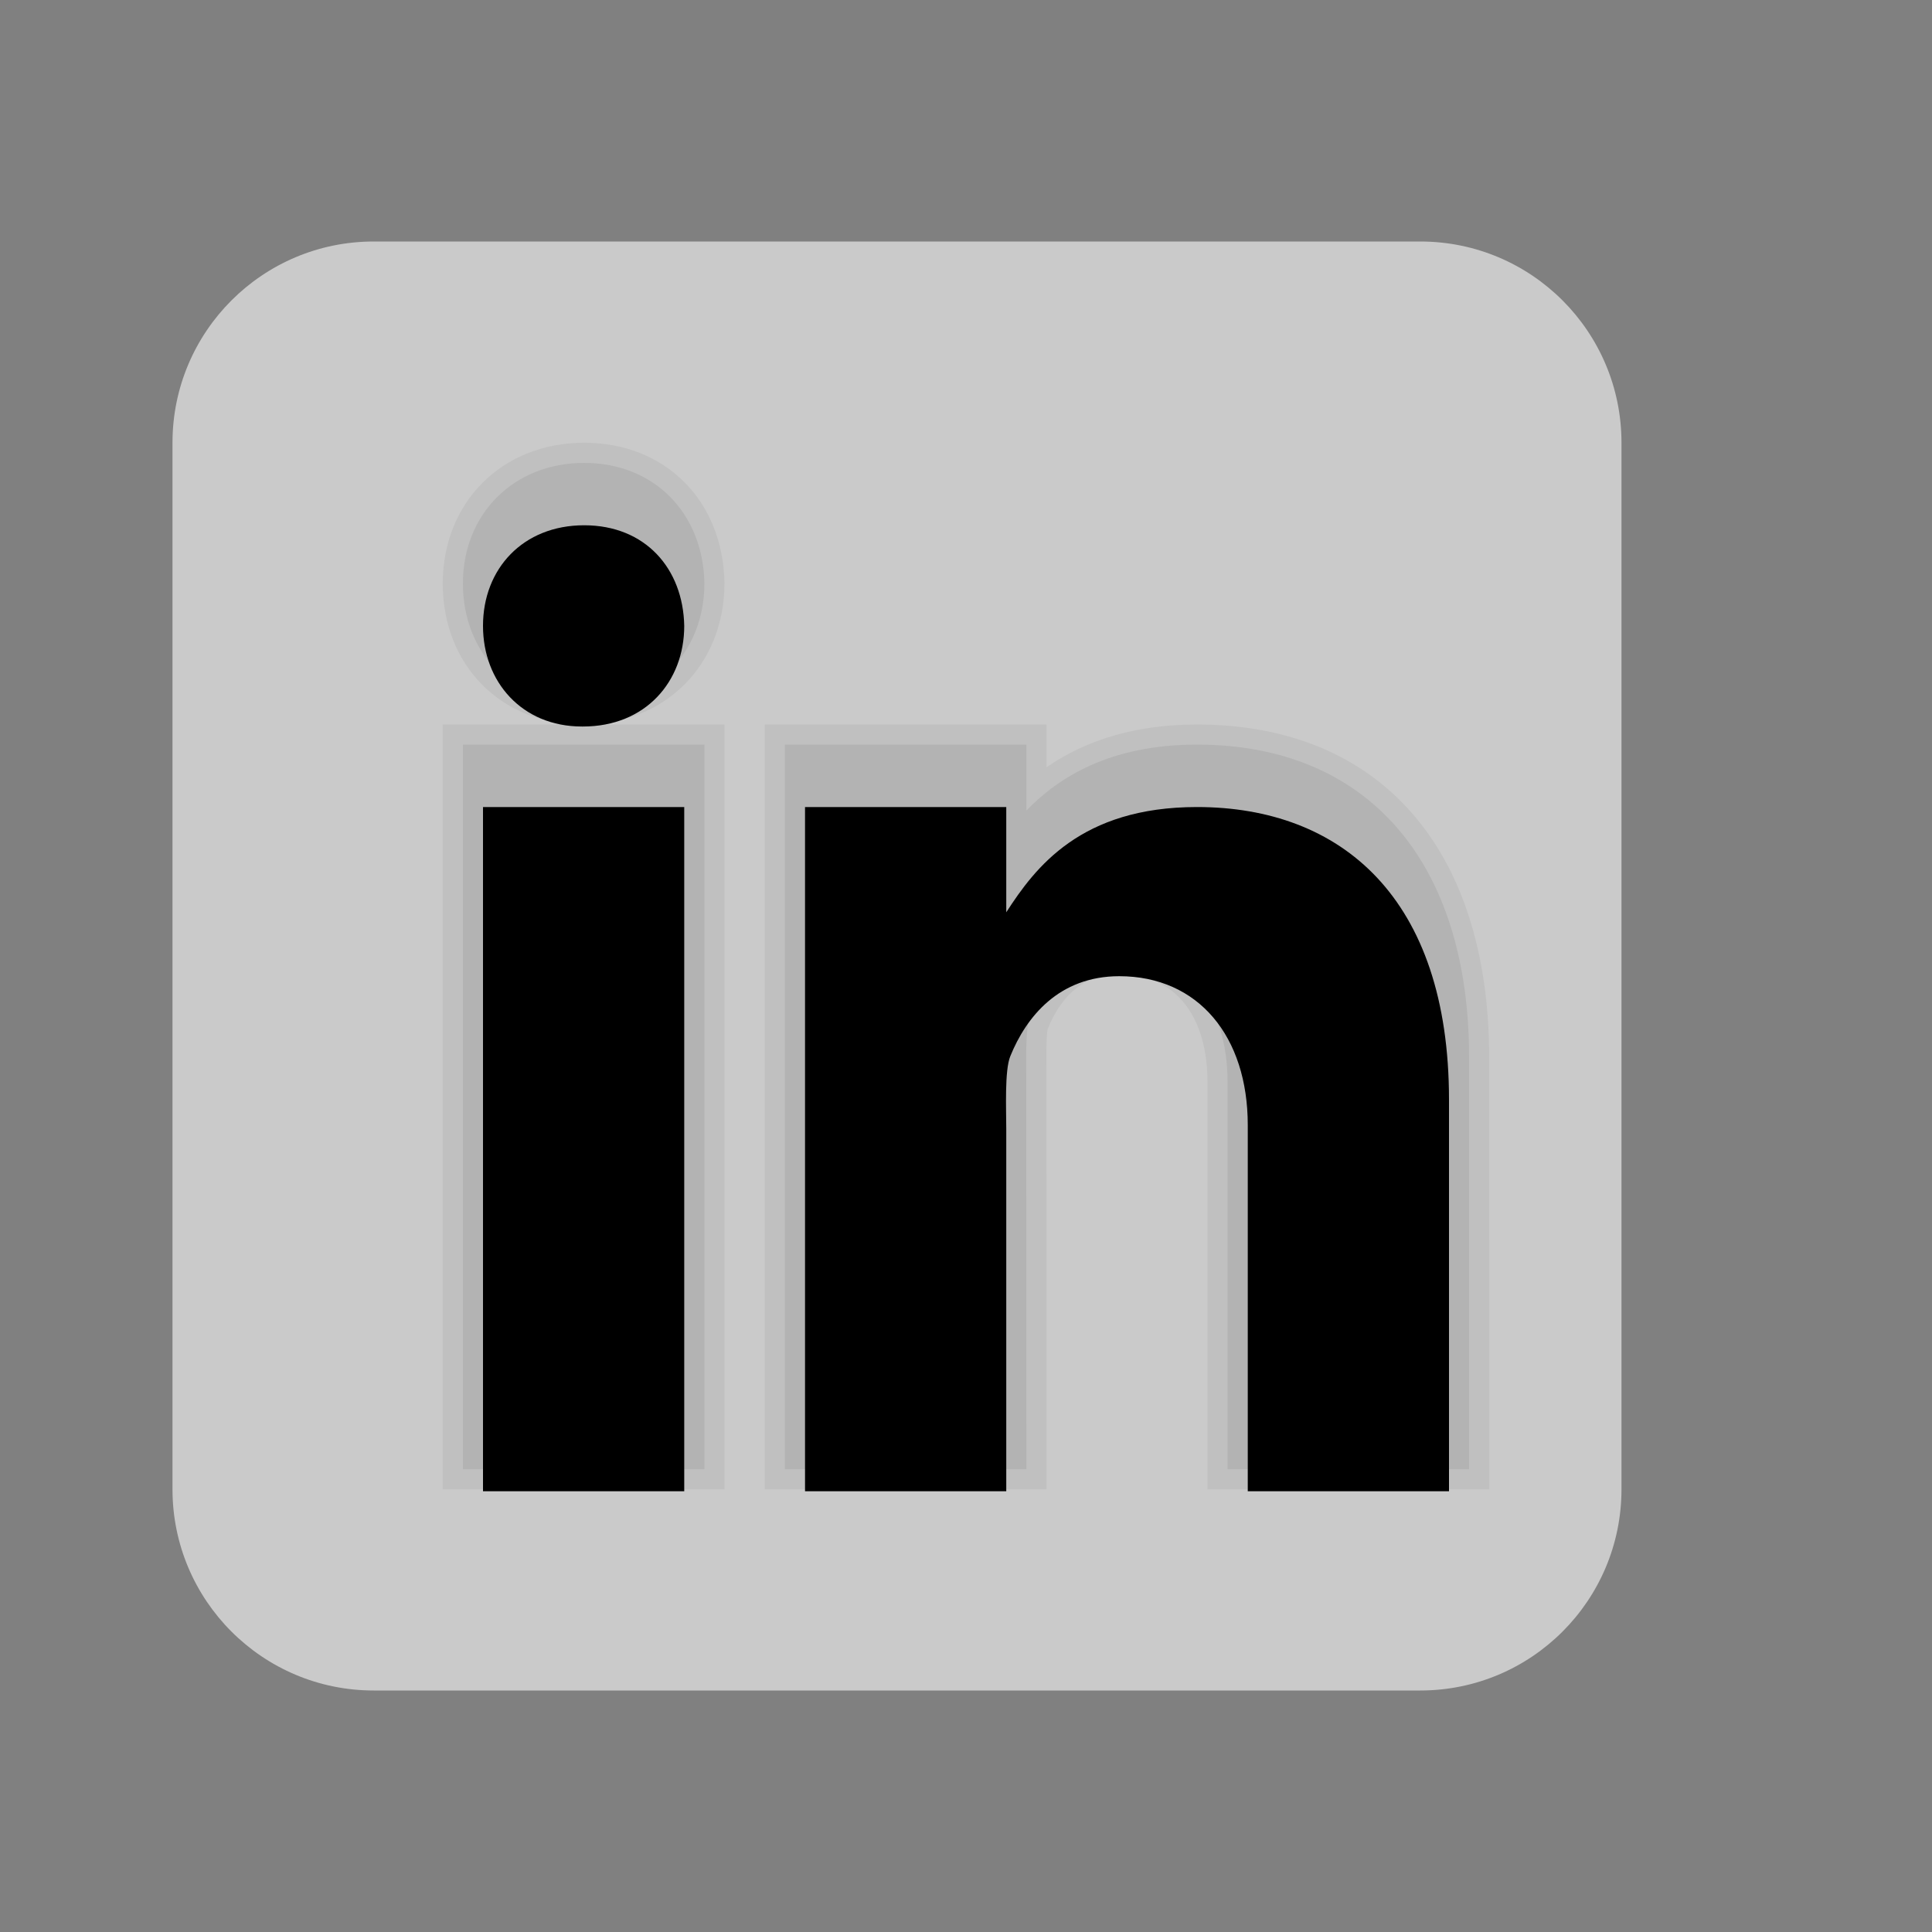 <svg width="25" height="25" viewBox="0 0 25 25" fill="none" xmlns="http://www.w3.org/2000/svg">
<rect x="0" y="0" width="25" height="25" fill="#808080" stroke="none"/>
<path d="M20.982 19.271C20.982 20.709 19.817 21.875 18.378 21.875H4.836C3.398 21.875 2.232 20.709 2.232 19.271V5.729C2.232 4.291 3.398 3.125 4.836 3.125H18.378C19.817 3.125 20.982 4.291 20.982 5.729V19.271Z" fill="white" fill-opacity="0.58"/>
<path opacity="0.05" d="M15.625 19.271V14.011C15.625 13.131 15.198 12.606 14.483 12.606C14.059 12.606 13.747 12.845 13.557 13.316C13.548 13.349 13.535 13.485 13.541 13.896L13.542 19.271H9.896V9.375H13.542V9.928C14.074 9.56 14.727 9.375 15.489 9.375C17.857 9.375 19.27 10.986 19.27 13.684L19.271 19.271H15.625ZM5.729 19.271V9.375H7.53C6.486 9.375 5.729 8.608 5.729 7.552C5.729 6.496 6.499 5.729 7.559 5.729C8.607 5.729 9.354 6.474 9.375 7.541C9.375 8.606 8.605 9.375 7.544 9.375H9.375V19.271H5.729Z" fill="black"/>
<path opacity="0.07" d="M15.885 19.011V14.011C15.885 12.983 15.348 12.345 14.483 12.345C13.809 12.345 13.476 12.82 13.315 13.219C13.272 13.322 13.278 13.734 13.28 13.909L13.281 19.011H10.156V9.635H13.281V10.489C13.695 10.06 14.362 9.635 15.489 9.635C17.693 9.635 19.01 11.149 19.01 13.684L19.01 19.011H15.885ZM5.99 19.011V9.635H9.115V19.011H5.99ZM7.53 9.115C6.638 9.115 5.99 8.457 5.99 7.552C5.99 6.646 6.65 5.99 7.559 5.99C8.457 5.99 9.096 6.63 9.115 7.546C9.115 8.457 8.454 9.115 7.544 9.115H7.53Z" fill="black"/>
<path d="M6.25 10.443H8.854V19.297H6.25V10.443ZM7.544 9.401H7.53C6.753 9.401 6.25 8.822 6.25 8.099C6.25 7.359 6.768 6.797 7.559 6.797C8.352 6.797 8.84 7.359 8.854 8.099C8.854 8.821 8.352 9.401 7.544 9.401ZM18.75 19.297H16.146V14.558C16.146 13.413 15.508 12.632 14.483 12.632C13.702 12.632 13.279 13.159 13.073 13.668C12.998 13.851 13.021 14.355 13.021 14.61V19.297H10.417V10.443H13.021V11.805C13.396 11.224 13.984 10.443 15.489 10.443C17.352 10.443 18.75 11.615 18.75 14.231L18.75 19.297Z" fill="black"/>
</svg>
